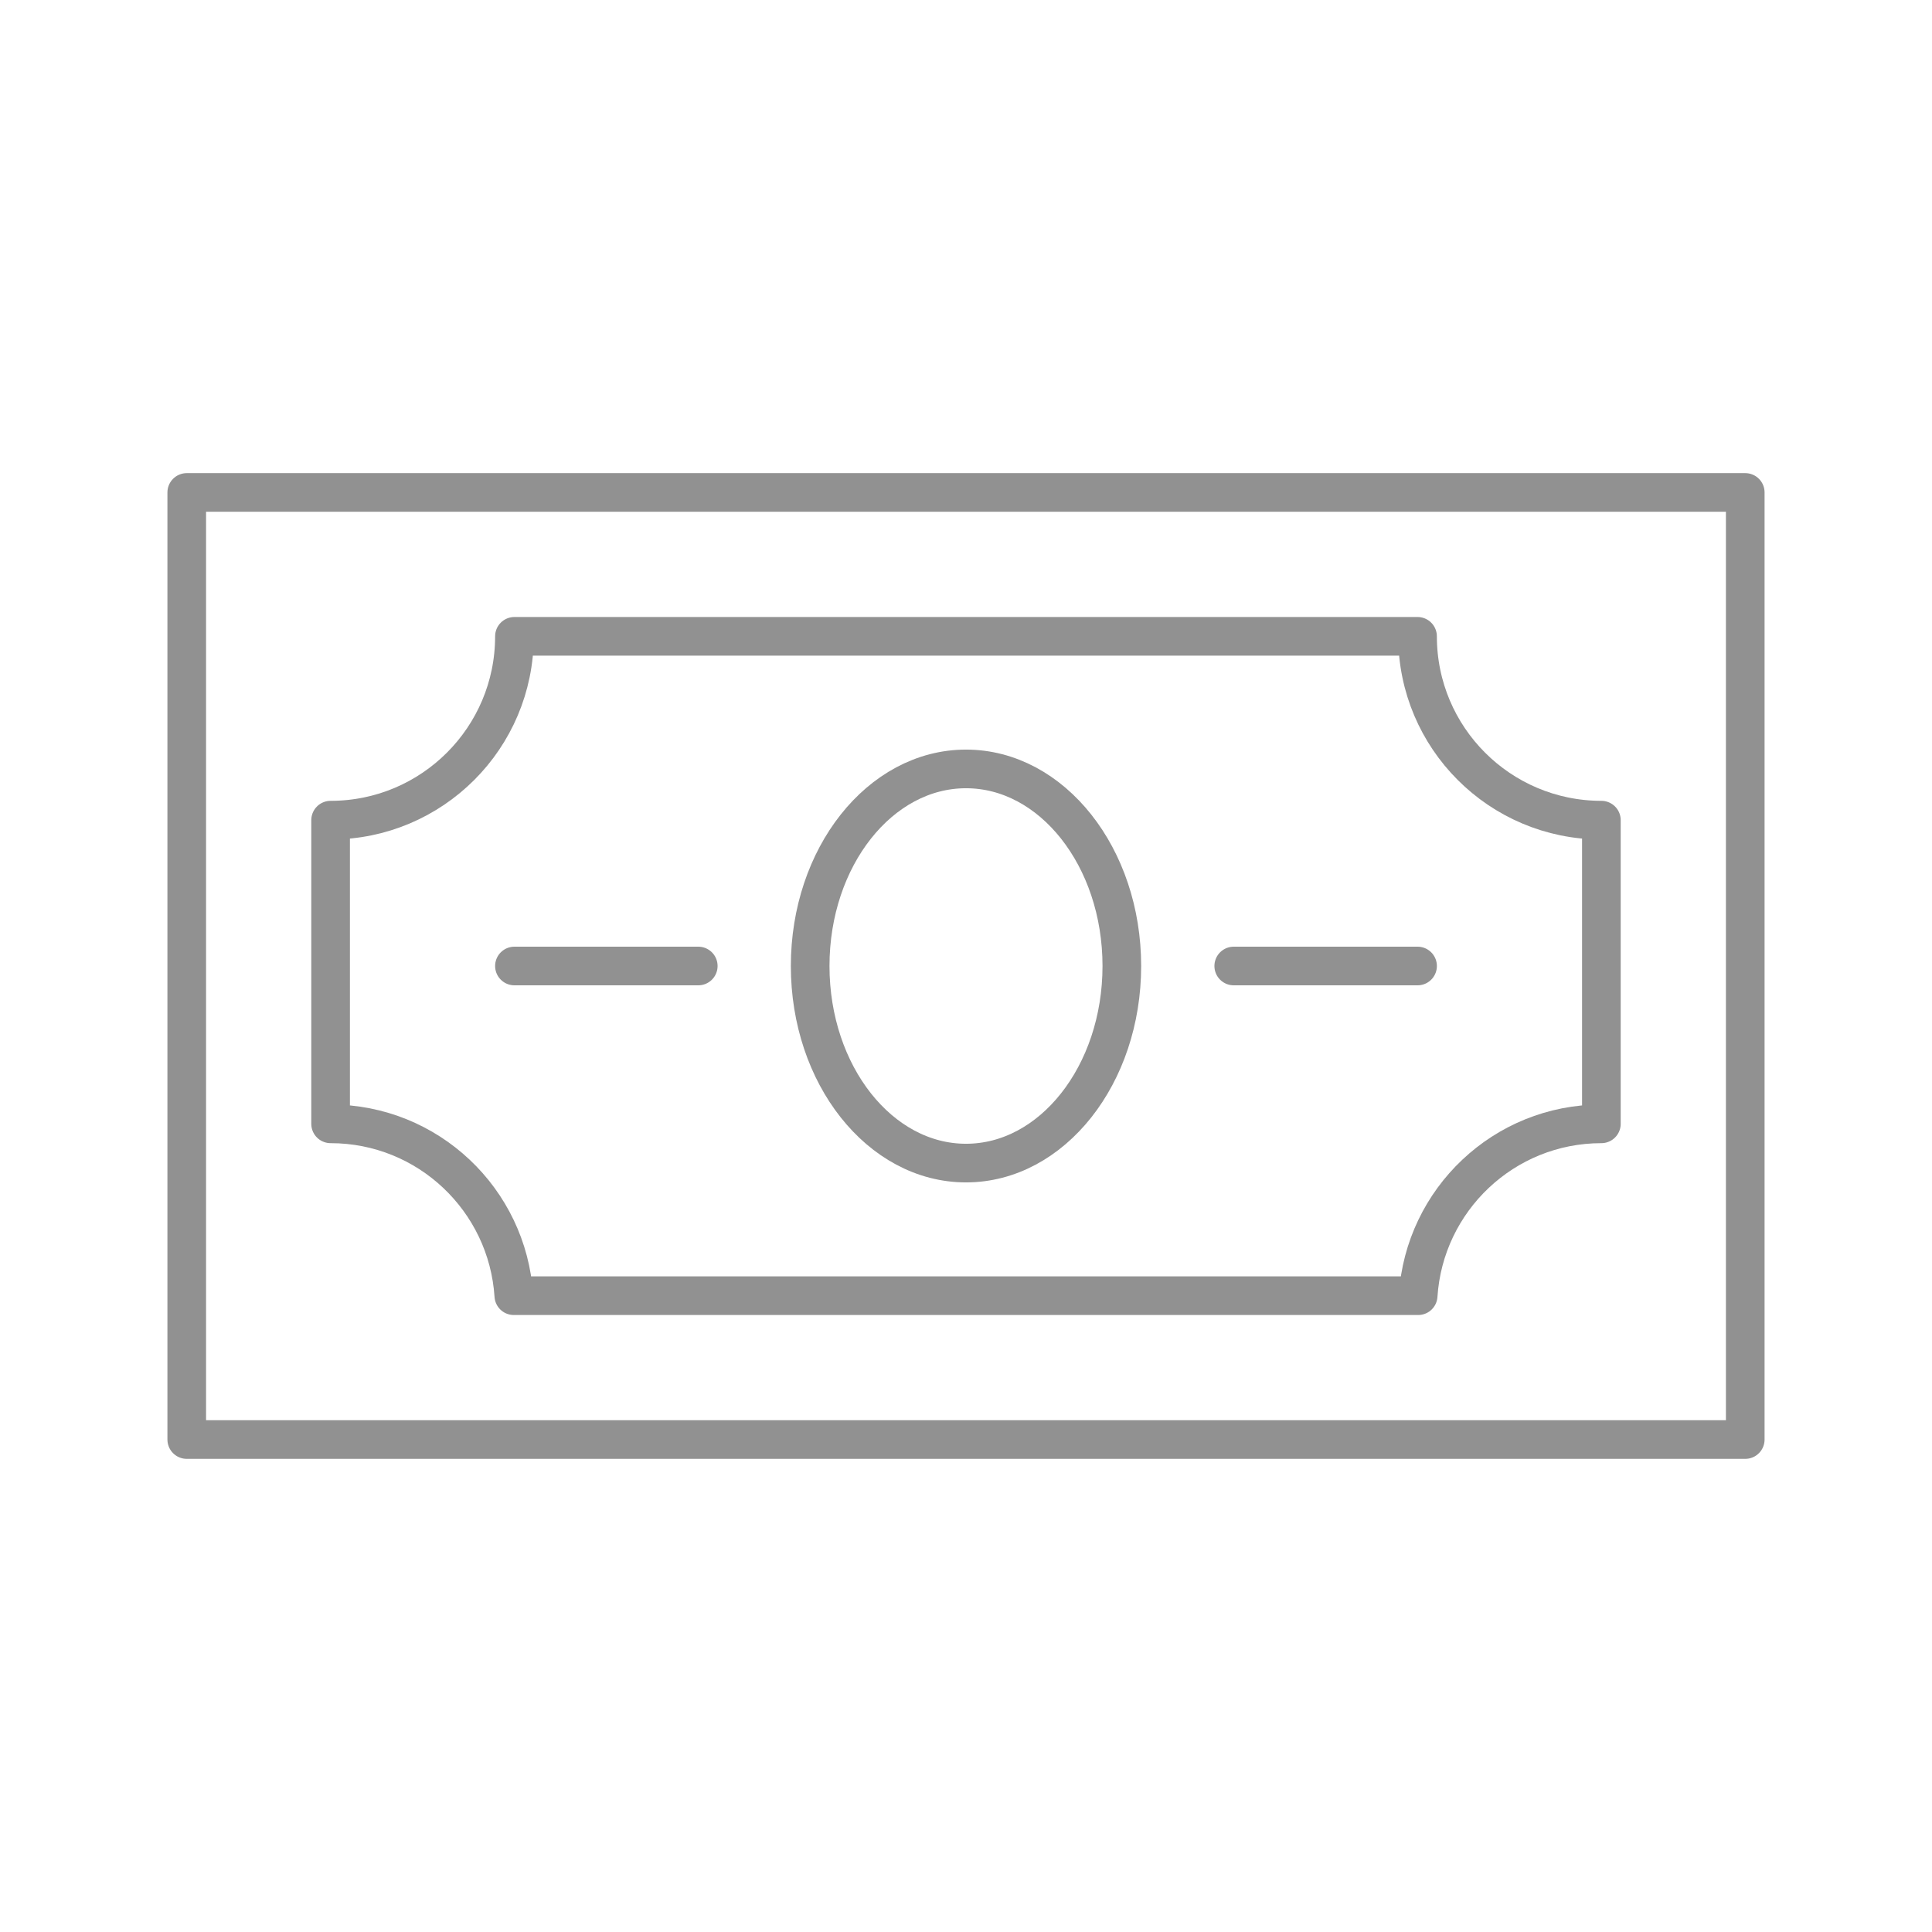 <?xml version="1.0" encoding="utf-8"?>
<!-- Generator: Adobe Illustrator 16.0.0, SVG Export Plug-In . SVG Version: 6.00 Build 0)  -->
<!DOCTYPE svg PUBLIC "-//W3C//DTD SVG 1.1//EN" "http://www.w3.org/Graphics/SVG/1.1/DTD/svg11.dtd">
<svg version="1.1" xmlns="http://www.w3.org/2000/svg" xmlns:xlink="http://www.w3.org/1999/xlink" x="0px" y="0px" width="100px"
	 height="100px" viewBox="0 0 100 100" enable-background="new 0 0 100 100" xml:space="preserve">
<g id="outlines">
	<g>
		
			<rect x="9.666" y="25.489" fill="none" stroke="#919191" stroke-width="2" stroke-linecap="round" stroke-linejoin="round" stroke-miterlimit="10" width="80.668" height="49.021"/>
	</g>
	
		<ellipse fill="none" stroke="#919191" stroke-width="2" stroke-linecap="round" stroke-linejoin="round" stroke-miterlimit="10" cx="50" cy="50" rx="8.066" ry="10.201"/>
	
		<line fill="none" stroke="#919191" stroke-width="2" stroke-linecap="round" stroke-linejoin="round" stroke-miterlimit="10" x1="26.627" y1="50" x2="36.142" y2="50"/>
	
		<line fill="none" stroke="#919191" stroke-width="2" stroke-linecap="round" stroke-linejoin="round" stroke-miterlimit="10" x1="63.858" y1="50" x2="73.373" y2="50"/>
	<g>
		<path fill="none" stroke="#919191" stroke-width="2" stroke-linecap="round" stroke-linejoin="round" stroke-miterlimit="10" d="
			M17.112,42.451V58.17c5.045,0,9.162,3.93,9.483,8.895h46.809c0.321-4.964,4.438-8.895,9.483-8.895V42.451
			c-5.255,0-9.515-4.26-9.515-9.515H26.627C26.627,38.19,22.367,42.451,17.112,42.451z"/>
	</g>
</g>
<g id="dollar_x5F_signs">
</g>
</svg>
